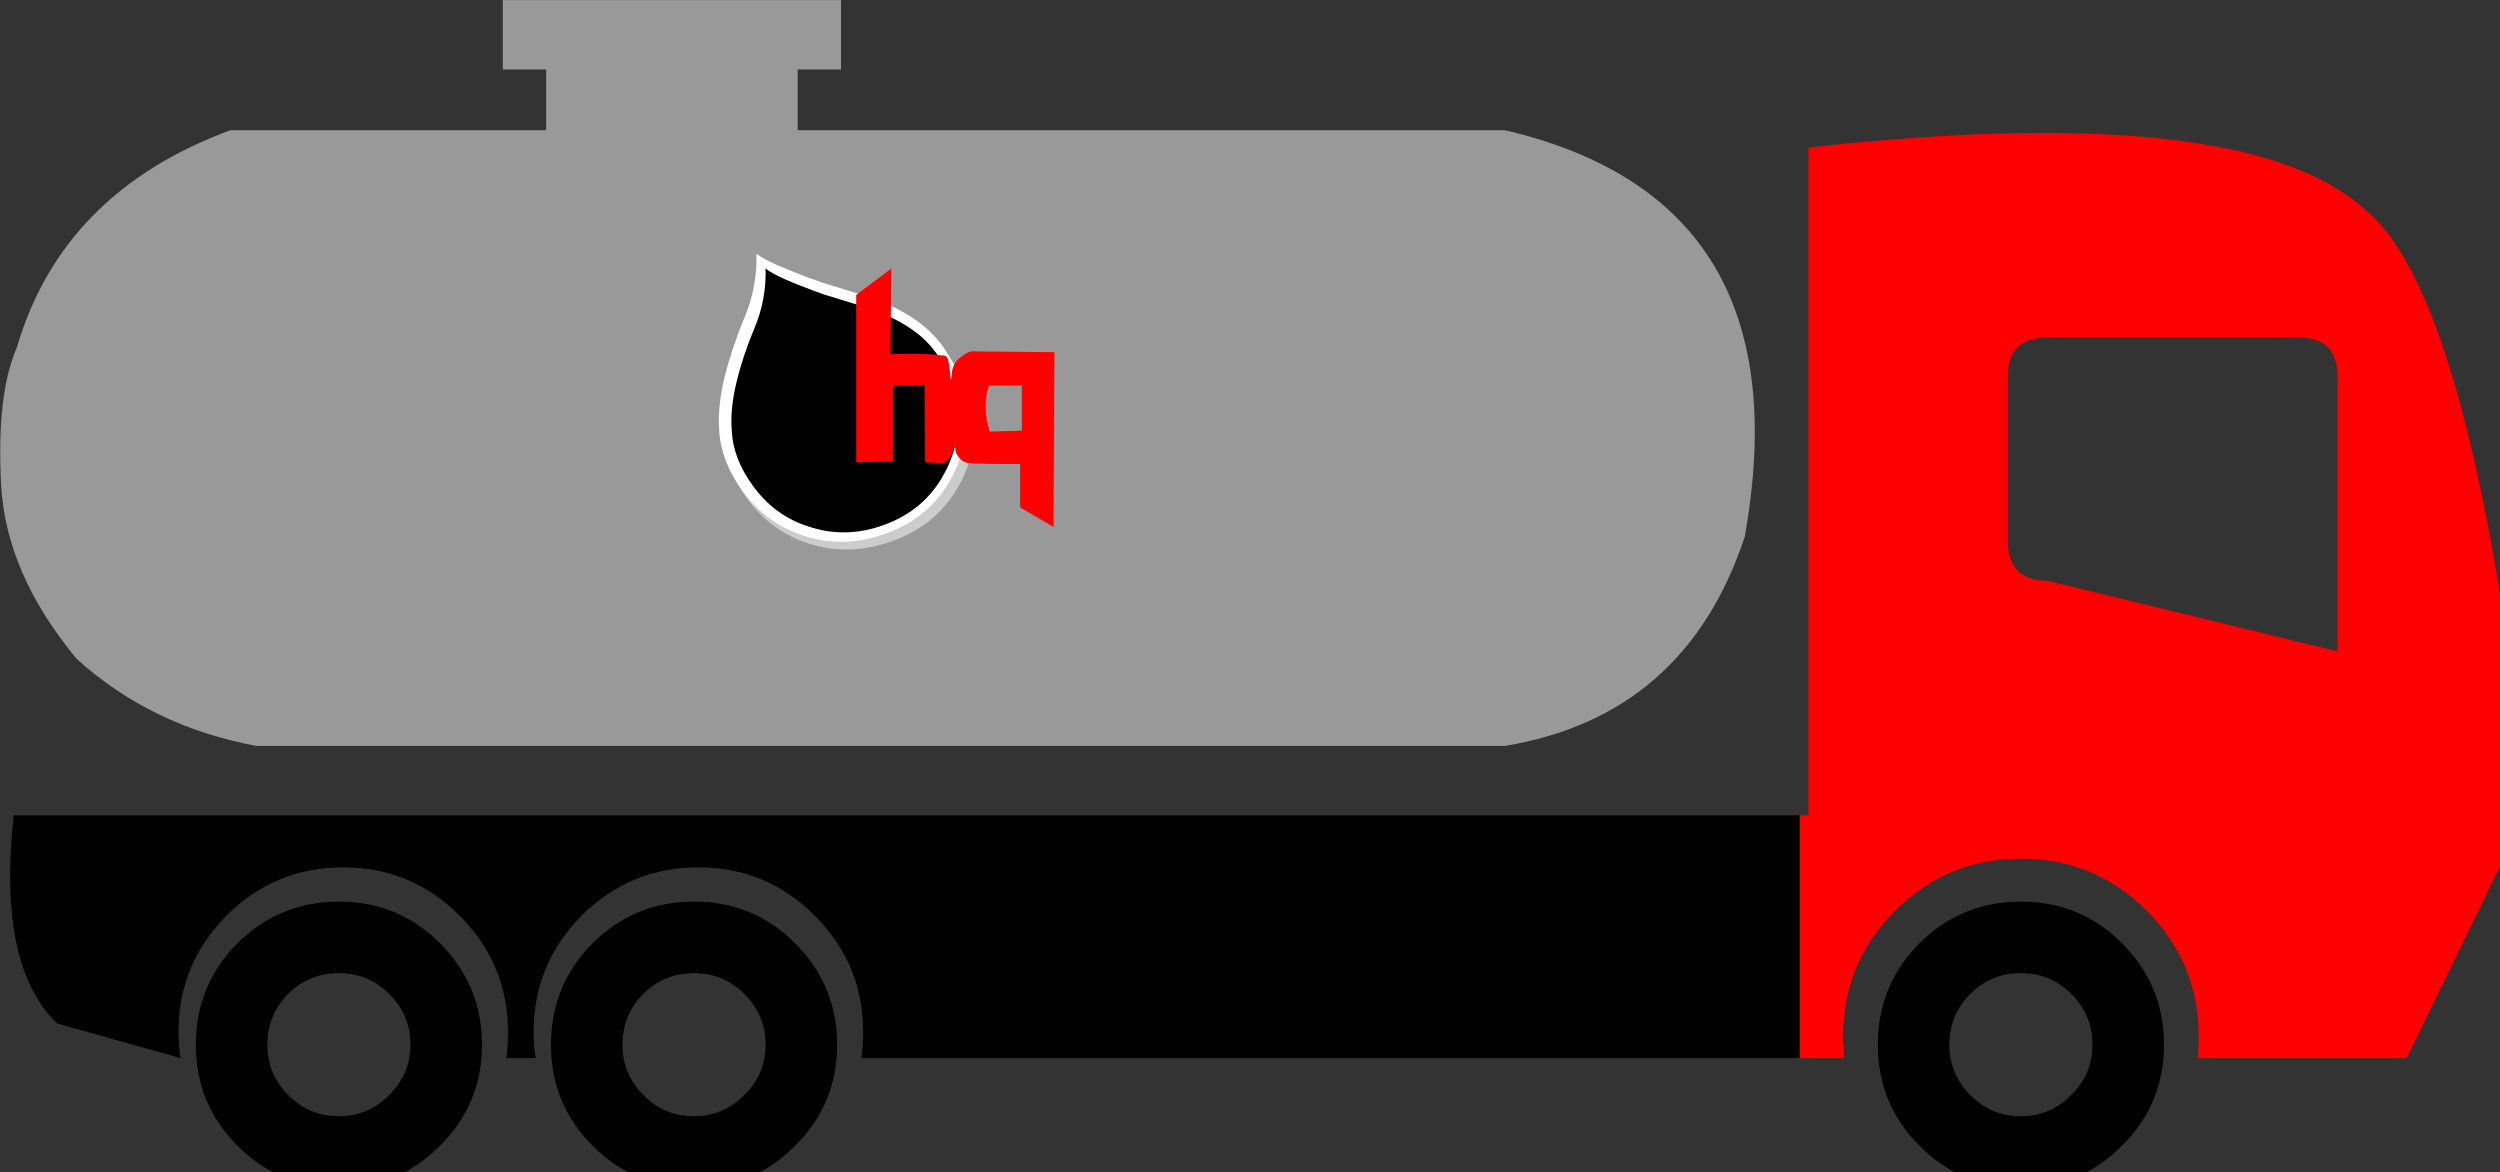 
<svg id="truck" xmlns="http://www.w3.org/2000/svg" version="1.1" xmlns:xlink="http://www.w3.org/1999/xlink" preserveAspectRatio="none" x="0px" y="0px" width="145px" height="68px" viewBox="0 0 145 68">
<rect x="0" y="0" width="145" height="68" fill="#333333" stroke="none"/>
<defs>
<g id="tank_0_Layer6_0_FILL">
<path id="body" fill="#999999" stroke="none" d="
M 57.95 -15
L 57.95 -7 62.95 -7 62.95 0 26.55 0
Q 7.15 7.15 1.9 25.1 -0.45 30.55 0.1 40.8 0.6 51.05 8.8 60.95 17.4 68.75 29.55 71
L 173.5 71
Q 194.3 67.55 201.15 46.9 208.1 8.1 173.5 0
L 91.95 0 91.95 -7 96.95 -7 96.95 -15 57.95 -15 Z"/>
</g>

<g id="tank_0_Layer3_0_FILL">
<path id="body" fill="#CCCCCC" stroke="none" d="
M 100.1 19.95
L 95.1 18.4
Q 89 16.2 87.75 15.15 87.85 19 86.35 22.55 84.9 26.05 84.05 29.45 83.25 32.85 83.45 35.55 83.65 39.05 86.1 42.45 88.85 46.25 93.15 47.65 94.3 48 95.45 48.2 97.5 48.5 99.65 48.2 101.3 47.95 102.95 47.35 108.05 45.5 110.55 40.95 113.1 36.45 111.8 31.4 110.5 26.35 107.05 23.5 104.4 21.3 100.1 19.95 Z"/>
</g>

<g id="tank_0_Layer2_0_FILL">
<path id="body" fill="#FFFFFF" stroke="none" d="
M 99.55 19.05
L 94.55 17.5
Q 88.45 15.3 87.2 14.25 87.3 18.1 85.8 21.65 84.35 25.15 83.5 28.55 82.7 31.95 82.9 34.65 83.1 38.15 85.55 41.55 88.3 45.35 92.6 46.75 97.3 48.3 102.15 46.5 107.25 44.65 109.7 40.05 112.15 35.65 111 30.35 109.95 25.45 106.5 22.6 103.85 20.4 99.55 19.05 Z"/>
</g>

<g id="tank_0_Layer1_0_FILL">
<path id="body" fill="#000000" stroke="none" d="
M 99.55 20.35
L 95 18.95
Q 89.4 16.95 88.25 15.95 88.35 19.5 87 22.75 85.65 25.95 84.9 29.05 84.15 32.15 84.35 34.65 84.5 37.85 86.75 40.95 89.25 44.45 93.2 45.7 97.5 47.15 101.95 45.5 106.6 43.8 108.85 39.6 111.1 35.55 110.05 30.7 109.1 26.2 105.95 23.6 103.5 21.6 99.55 20.35 Z"/>
</g>

<g id="tank_0_Layer0_0_FILL">
<path id="body" fill="#FF0000" stroke="none" d="
M 102.95 29.45
L 106.6 29.45 106.65 38.3 108.85 38.4
Q 109.95 37.6 110 36.1
L 110.2 37.15
Q 110.75 38.35 111.8 38.4 113.5 38.5 117.6 38.5
L 117.6 43.5 121.45 45.75 121.55 25.6 112 25.5
Q 111.45 25.6 110.65 26.25 109.8 26.9 109.7 28.2 109.6 29.45 109.5 27.85 109.4 26.2 108.95 26 106.65 25.75 104.85 25.8 103.05 25.8 102.65 25.85
L 102.75 15.95 98.7 19 98.7 38.3 102.95 38.2 102.95 29.45
M 117.8 34.65
L 114.1 34.75
Q 113.2 31.95 114 29.45
L 117.8 29.45 117.8 34.65 Z"/>
</g>

<g id="wheel_0_Layer0_0_FILL">
<path id="wheel--front" fill="#000000" stroke="none" d="
M 33 16.5
Q 33 9.65 28.15 4.8 23.35 0 16.5 0 9.65 0 4.8 4.8 0 9.65 0 16.5 0 23.35 4.8 28.15 9.65 33 16.5 33 23.35 33 28.15 28.15 33 23.35 33 16.5
M 22.3 10.65
Q 24.75 13.05 24.75 16.5 24.75 19.9 22.3 22.3 19.9 24.75 16.5 24.75 13.05 24.75 10.65 22.3 8.25 19.9 8.25 16.5 8.25 13.05 10.65 10.65 13.05 8.25 16.5 8.25 19.9 8.25 22.3 10.65 Z"/>
</g>

<g id="body_0_Layer0_0_FILL">
<path id="body" fill="#000000" stroke="none" d="
M 206.35 106.7
L 206.35 78.7 0.4 78.7
Q -1.5 96.05 5.4 102.7
L 19.65 106.7
Q 19.4 105.25 19.4 103.7 19.4 95.85 24.95 90.25 30.55 84.7 38.4 84.7 46.25 84.7 51.8 90.25 57.4 95.85 57.4 103.7 57.4 105.25 57.2 106.7
L 60.6 106.7
Q 60.35 105.25 60.35 103.7 60.35 95.85 65.9 90.25 71.5 84.7 79.35 84.7 87.2 84.7 92.75 90.25 98.35 95.85 98.35 103.7 98.35 105.25 98.15 106.7
L 206.35 106.7 Z"/>

<path id="body" fill="#FF0000" stroke="none" d="
M 288.5 81.7
L 287.35 54.7
Q 281.25 16.45 271.35 8.7 257.3 -3.8 207.35 1.7
L 207.35 78.7 206.35 78.7 206.35 106.7 211.5 106.7
Q 211.35 105.5 211.35 104.2 211.35 95.7 217.35 89.7 223.35 83.7 231.85 83.7 240.35 83.7 246.35 89.7 252.35 95.7 252.35 104.2 252.35 105.5 252.25 106.7
L 276.35 106.7 288.5 81.7
M 263.85 23.6
Q 268.35 23.6 268.35 28.1
L 268.35 47.1
Q 268.35 51.65 268.35 59.8
L 234.9 51.65
Q 230.35 51.65 230.35 47.1
L 230.35 28.1
Q 230.35 23.6 234.9 23.6
L 263.85 23.6 Z"/>
</g>
</defs>

<g transform="matrix( 0.503, 0, 0, 0.503, -82,-68) ">
<g transform="matrix( 1, 0, 0, 1, 163.05,150.2) ">
<g transform="matrix( 1, 0, 0, 1, 0,0) ">
<use xlink:href="#tank_0_Layer6_0_FILL"/>
</g>

<g transform="matrix( 1, 0, 0, 1, 0,0) ">
<use xlink:href="#tank_0_Layer3_0_FILL"/>
</g>

<g transform="matrix( 1, 0, 0, 1, 0,0) ">
<use xlink:href="#tank_0_Layer2_0_FILL"/>
</g>

<g transform="matrix( 1, 0, 0, 1, 0,0) ">
<use xlink:href="#tank_0_Layer1_0_FILL"/>
</g>

<g transform="matrix( 1, 0, 0, 1, 0,0) ">
<use xlink:href="#tank_0_Layer0_0_FILL"/>
</g>
</g>

<g transform="matrix( 1, 0, 0, 1, 185.6,239.15) ">
<g transform="matrix( 1, 0, 0, 1, 0,0) ">
<use xlink:href="#wheel_0_Layer0_0_FILL"/>
</g>
</g>

<g transform="matrix( 1, 0, 0, 1, 226.55,239.15) ">
<g transform="matrix( 1, 0, 0, 1, 0,0) ">
<use xlink:href="#wheel_0_Layer0_0_FILL"/>
</g>
</g>

<g transform="matrix( 1, 0, 0, 1, 379.55,239.15) ">
<g transform="matrix( 1, 0, 0, 1, 0,0) ">
<use xlink:href="#wheel_0_Layer0_0_FILL"/>
</g>
</g>

<g transform="matrix( 1, 0, 0, 1, 164.2,150.5) ">
<g transform="matrix( 1, 0, 0, 1, 0,0) ">
<use xlink:href="#body_0_Layer0_0_FILL"/>
</g>
</g>
</g>
</svg>


